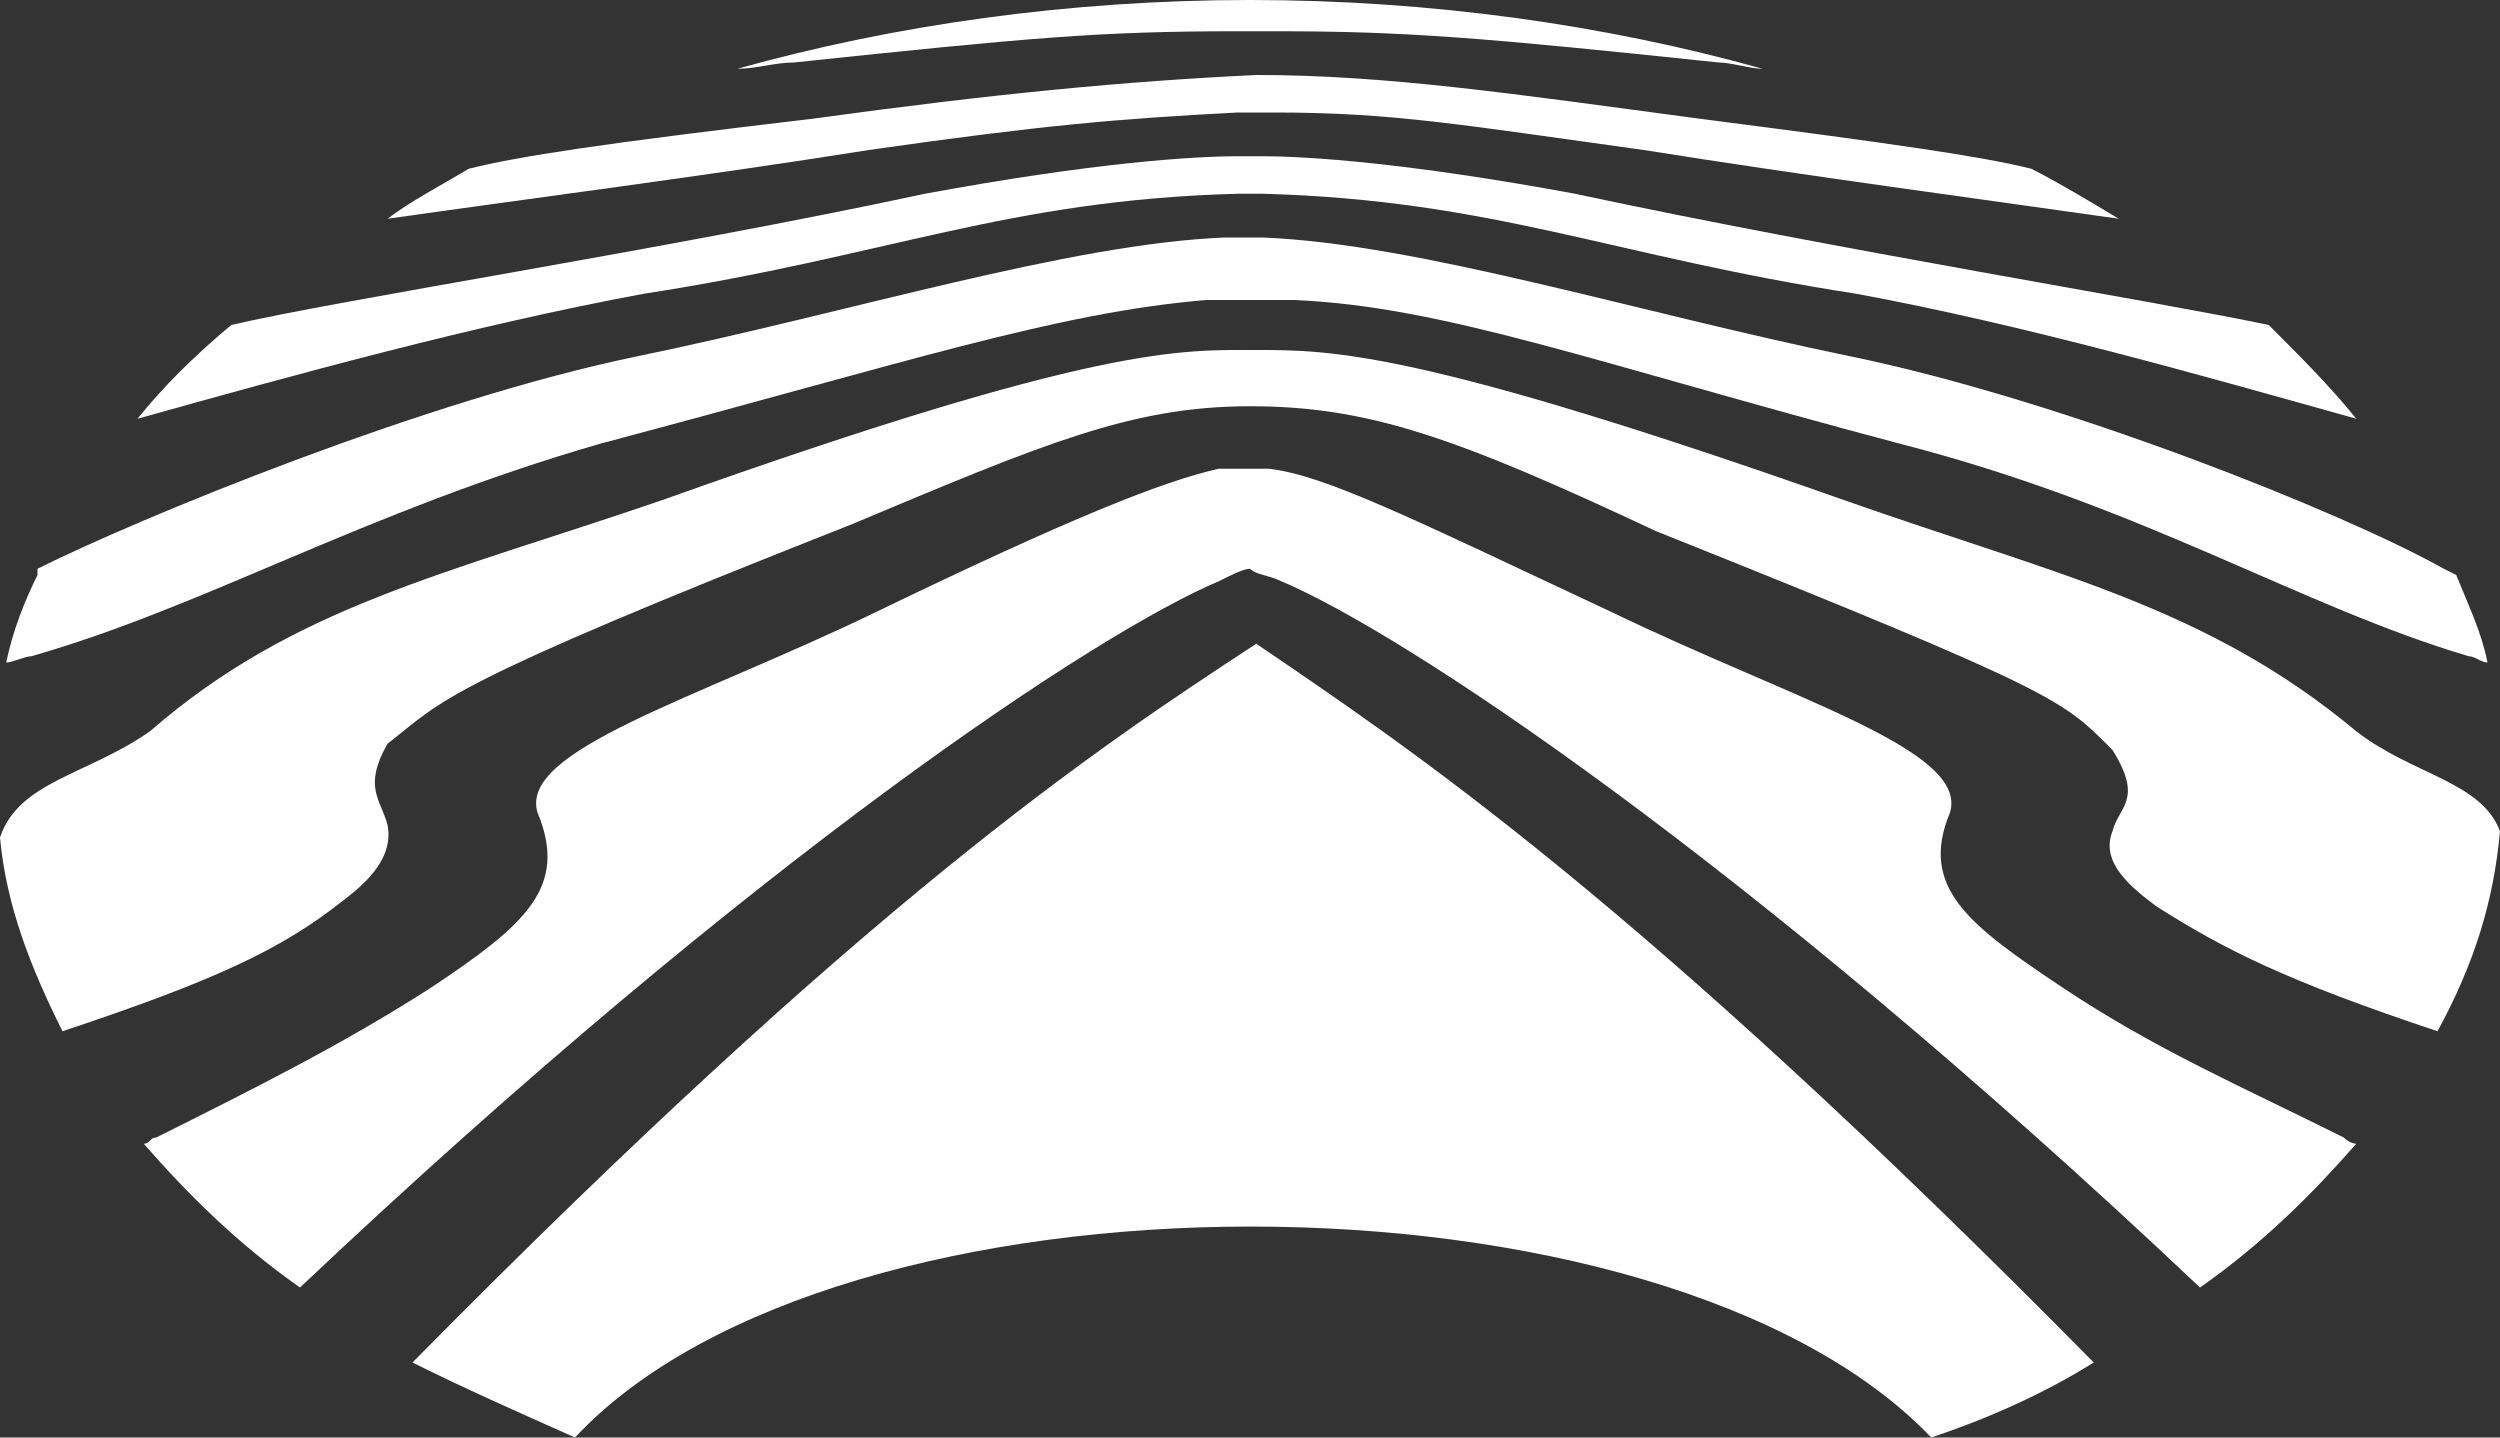 <?xml version="1.0" encoding="utf-8"?>
<!-- Generator: Adobe Illustrator 28.0.0, SVG Export Plug-In . SVG Version: 6.00 Build 0)  -->
<svg version="1.1" id="SvgjsSvg1072" xmlns:svgjs="http://svgjs.dev/svgjs"
	 xmlns="http://www.w3.org/2000/svg" xmlns:xlink="http://www.w3.org/1999/xlink" x="0px" y="0px" viewBox="0 0 40 23"
	 style="enable-background:new 0 0 40 23;" xml:space="preserve">
<rect x="0" y="0" width="40" height="23" fill="#333333" stroke="none"/>
<style type="text/css">
	.st0{fill:#FFFFFF;}
</style>
<g id="SvgjsG1071">
	<g>
		<path class="st0" d="M20.1,10.3c2.5,1.7,6.1,4.1,13.4,11.5c-0.8,0.5-1.7,0.9-2.6,1.2c-4.3-4.5-17.5-4.5-21.7,0
			c-0.9-0.4-1.8-0.8-2.6-1.2C13.9,14.4,17.5,12,20.1,10.3C20,10.3,20,10.3,20.1,10.3C20,10.3,20,10.3,20.1,10.3z"/>
	</g>
	<g>
		<path class="st0" d="M37.7,18.3c-0.7,0.8-1.5,1.6-2.5,2.3c-7.3-6.9-12.8-10.5-14.7-11.3c-0.2-0.1-0.4-0.1-0.5-0.2l0,0
			c-0.1,0-0.3,0.1-0.5,0.2c-1.9,0.8-7.4,4.4-14.7,11.3c-1-0.7-1.8-1.5-2.5-2.3c0.1,0,0.1-0.1,0.2-0.1c1.6-0.8,3-1.5,4.4-2.4
			c1.5-1,2.2-1.6,1.7-2.8c-0.3-1,2.5-1.8,5.4-3.2c3.1-1.5,4.6-2.1,5.5-2.3c0.2,0,0.3,0,0.4,0h0c0.1,0,0.3,0,0.4,0
			c0.9,0.1,2.3,0.8,5.5,2.3c2.9,1.4,5.7,2.2,5.4,3.2c-0.5,1.2,0.3,1.8,1.8,2.8c1.5,1,2.9,1.6,4.5,2.4C37.6,18.3,37.7,18.3,37.7,18.3
			z"/>
	</g>
	<g>
		<path class="st0" d="M40,13.3c-0.1,1.1-0.4,2.1-1,3.2c-2.4-0.8-3.4-1.3-4.5-2c-0.4-0.3-0.9-0.7-0.7-1.2c0.1-0.4,0.5-0.5,0-1.3
			c-0.8-0.8-0.8-0.9-7.3-3.5C23.3,7,21.9,6.5,20,6.5h0c-1.9,0-3.3,0.6-6.4,1.9C7,11,7.1,11.2,6.2,11.9c-0.4,0.7-0.1,0.9,0,1.3
			c0.1,0.5-0.3,0.9-0.7,1.2c-1,0.8-2.1,1.3-4.5,2.1c-0.5-1-0.9-2-1-3.1c0.3-0.9,1.4-1,2.4-1.7c2.3-2,4.7-2.5,8.2-3.7
			c7-2.5,8.3-2.4,9.5-2.4c0,0,0,0,0,0c1.2,0,2.6,0,9.4,2.4c3.4,1.2,5.8,1.7,8.2,3.7C38.6,12.4,39.7,12.5,40,13.3z"/>
	</g>
	<g>
		<path class="st0" d="M39.3,9.2c0.2,0.5,0.4,0.9,0.5,1.4c-0.1,0-0.2-0.1-0.3-0.1c-2.7-0.8-5.2-2.4-9.1-3.4
			c-4.9-1.3-7.3-2.2-9.7-2.3c-0.2,0-0.5,0-0.7,0s-0.5,0-0.7,0c-2.4,0.2-4.8,1-9.7,2.3c-3.8,1.1-6.3,2.6-9.1,3.4
			c-0.1,0-0.3,0.1-0.4,0.1c0.1-0.5,0.3-1,0.5-1.4c0,0,0-0.1,0-0.1c1.6-0.8,6.2-2.7,9.6-3.4c3.4-0.7,6.9-1.8,9.4-1.9
			c0.1,0,0.1,0,0.2,0h0c0.1,0,0.2,0,0.2,0c0.1,0,0.1,0,0.2,0c2.5,0.1,6,1.2,9.4,1.9c3.4,0.7,7.9,2.5,9.5,3.4
			C39.3,9.2,39.3,9.2,39.3,9.2z"/>
	</g>
	<g>
		<path class="st0" d="M37.7,6.7c-2.5-0.7-5.3-1.5-8-2c-3.9-0.6-5.8-1.5-9.5-1.6c0,0-0.1,0-0.2,0h0c-0.1,0-0.1,0-0.2,0
			c-3.7,0.1-5.6,1-9.5,1.6C7.6,5.2,4.7,6,2.2,6.7c0.4-0.5,0.9-1,1.5-1.5C5.4,4.8,10.6,4,14.8,3.1c2.7-0.5,4.3-0.6,5-0.6
			c0.1,0,0.2,0,0.2,0c0.1,0,0.1,0,0.2,0c0.7,0,2.3,0.1,5,0.6c4.2,0.9,9.2,1.7,11.1,2.1C36.8,5.7,37.3,6.2,37.7,6.7z"/>
	</g>
	<g>
		<path class="st0" d="M33.9,3.5c-2.1-0.3-5.1-0.7-7.6-1.1c-2.9-0.4-4-0.6-5.9-0.6c-0.1,0-0.2,0-0.3,0c-0.1,0-0.2,0-0.3,0
			c-1.9,0.1-3.1,0.2-5.9,0.6c-2.5,0.4-5.6,0.8-7.7,1.1C6.6,3.2,7,3,7.5,2.7C8.3,2.5,9.6,2.3,13,1.9c2.9-0.4,5-0.6,7.1-0.7
			c2.1,0,4.1,0.3,7.1,0.7c3.1,0.4,4.5,0.6,5.3,0.8C32.9,2.9,33.4,3.2,33.9,3.5z"/>
	</g>
	<g>
		<path class="st0" d="M28.2,1.1C28,1.1,27.7,1,27.5,1c-3.8-0.4-5-0.5-7.1-0.5c-0.1,0-0.2,0-0.3,0c-0.1,0-0.2,0-0.3,0
			c-2.2,0-3.3,0.1-7.1,0.5c-0.3,0-0.6,0.1-0.9,0.1C14.3,0.4,17.1,0,20,0C22.9,0,25.7,0.4,28.2,1.1z"/>
	</g>
</g>
</svg>
